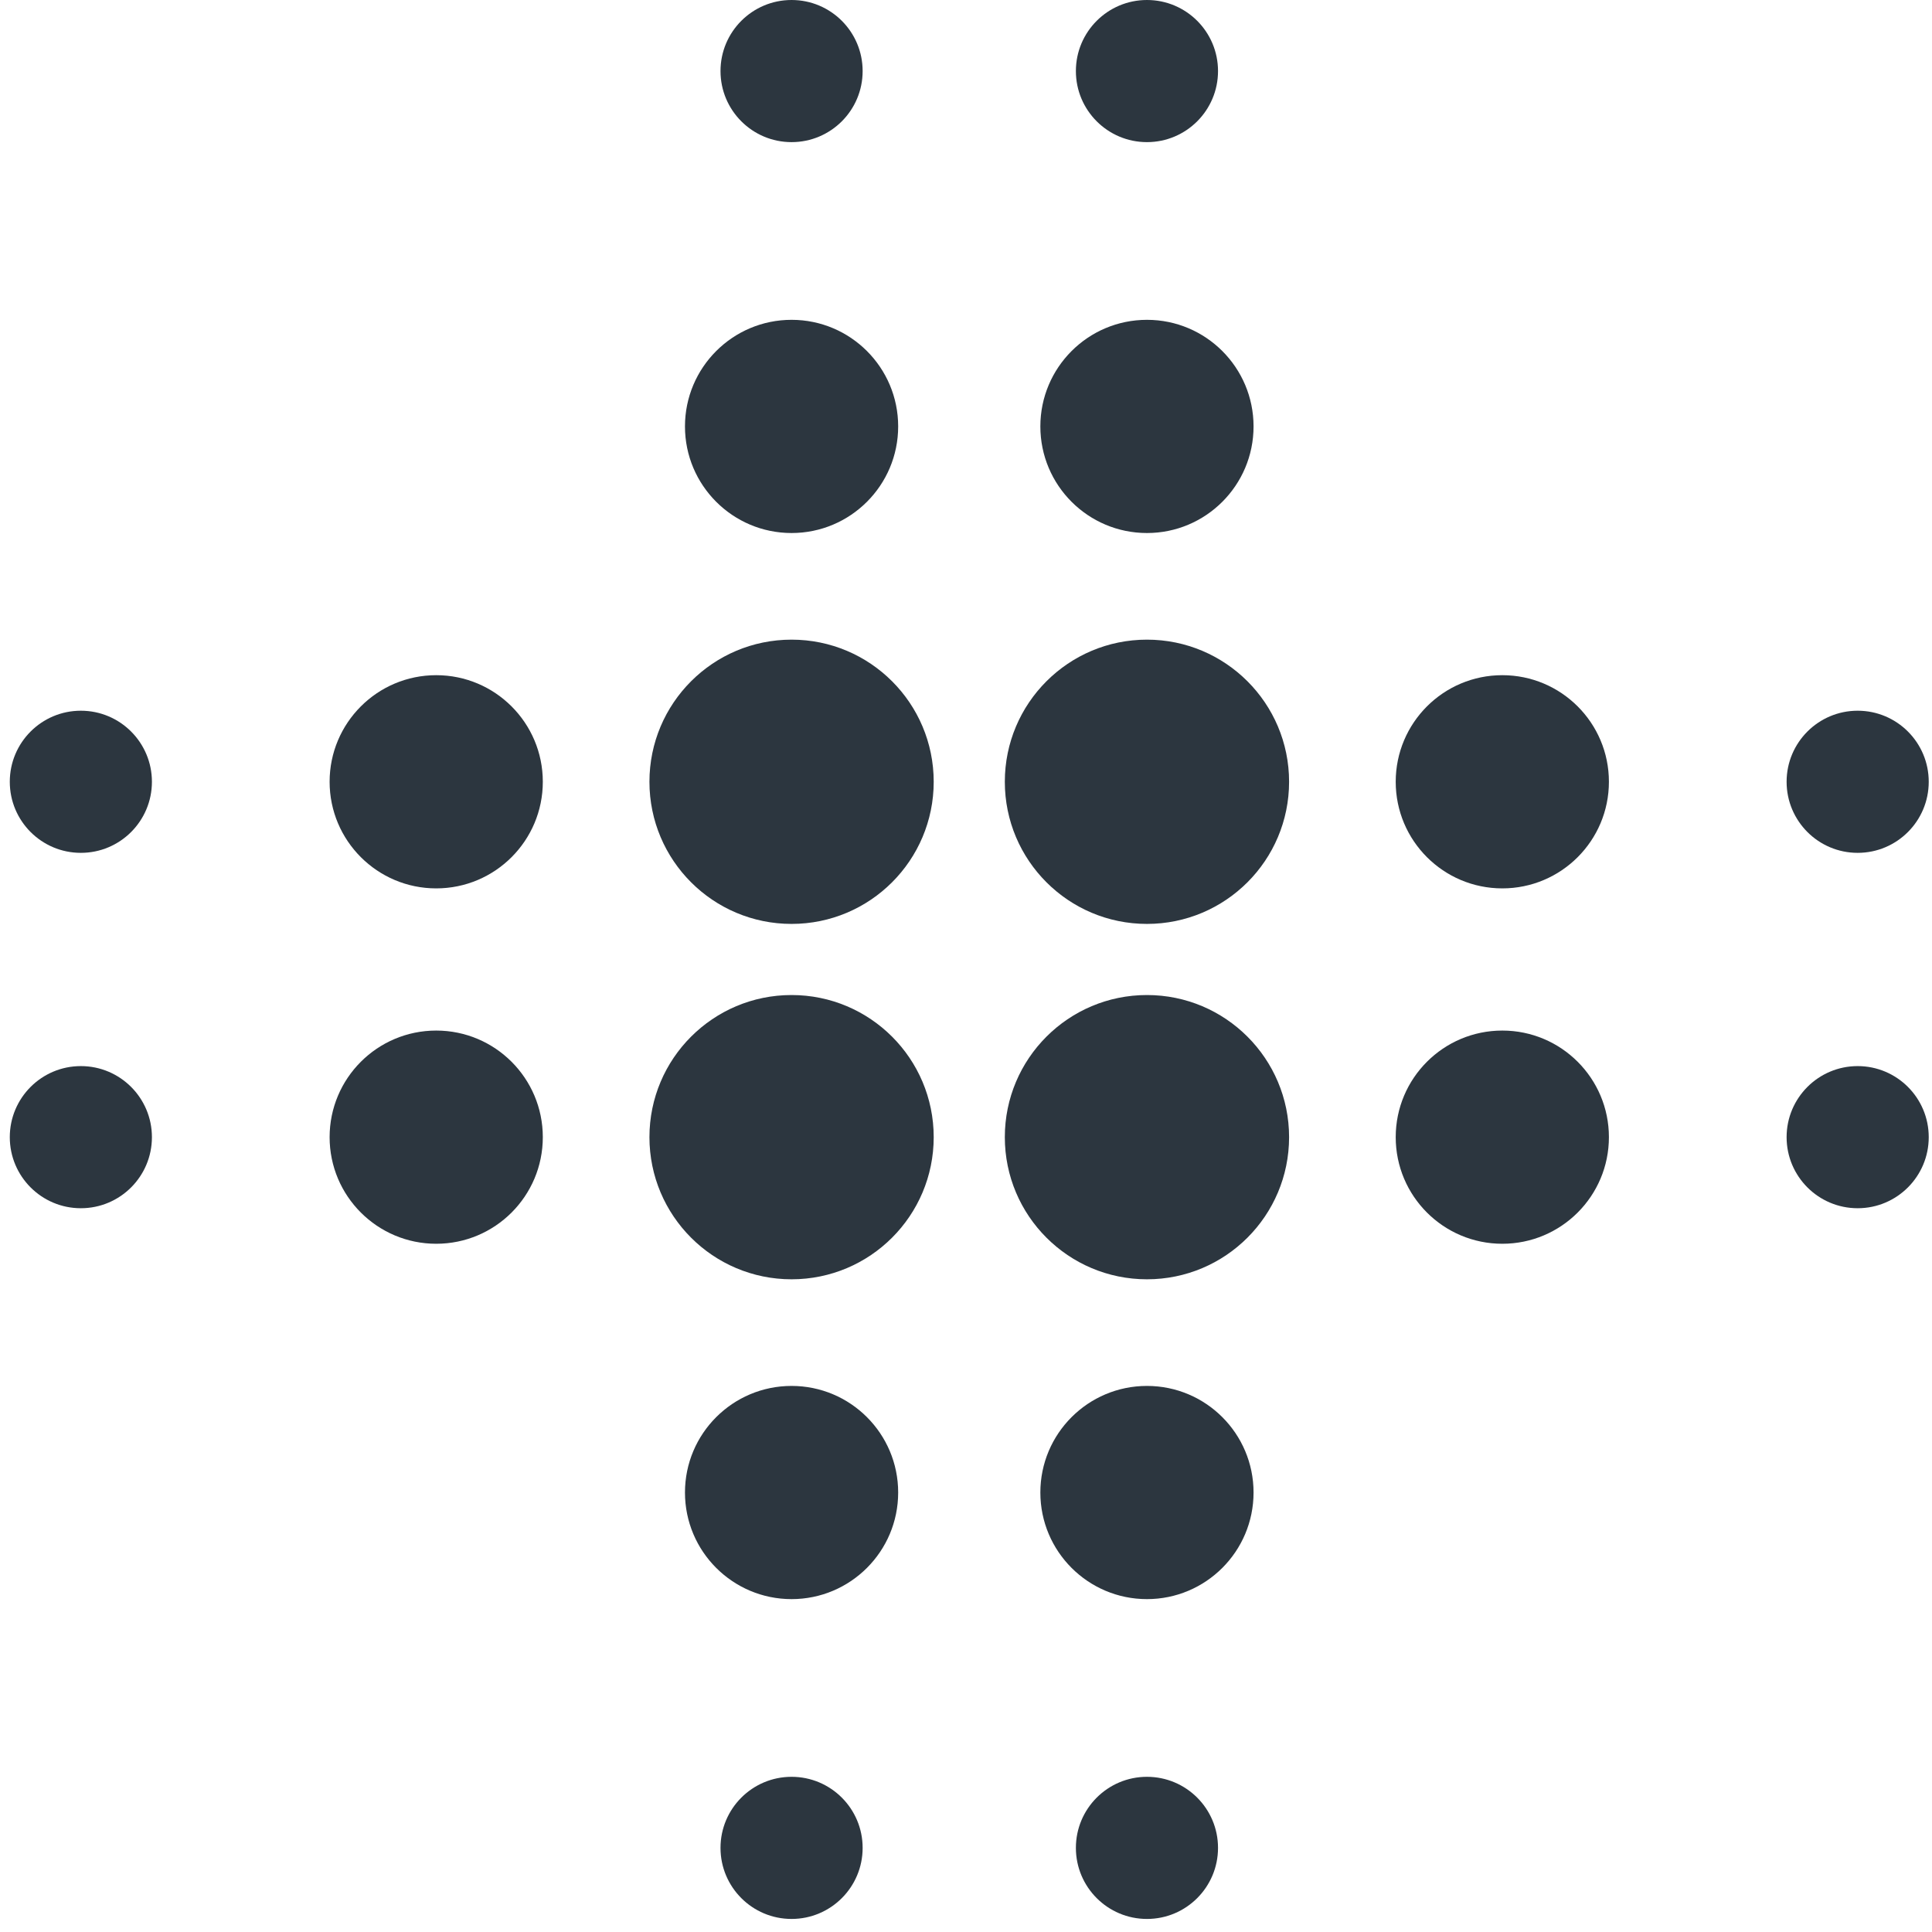 <?xml version="1.0" encoding="UTF-8"?>
<svg width="74px" height="74px" viewBox="0 0 74 74" version="1.1" xmlns="http://www.w3.org/2000/svg" xmlns:xlink="http://www.w3.org/1999/xlink">
    <!-- Generator: Sketch 47.1 (45422) - http://www.bohemiancoding.com/sketch -->
    <title>logo-icon-dark</title>
    <desc>Created with Sketch.</desc>
    <defs></defs>
    <g id="Logo" stroke="none" stroke-width="1" fill="none" fill-rule="evenodd">
        <g id="#V1.0#logo" transform="translate(-337, -256)" fill="#2C363F">
            <g id="logo-vertical-dark" transform="translate(284, 256)">
                <g id="logo-icon-dark" transform="translate(53.375, 0)">
                    <circle id="Oval-5" cx="43.556" cy="29.944" r="5.444"></circle>
                    <circle id="Oval-5" cx="43.556" cy="16.333" r="4.083"></circle>
                    <circle id="Oval-5" cx="29.944" cy="16.333" r="4.083"></circle>
                    <circle id="Oval-5" cx="43.556" cy="57.167" r="4.083"></circle>
                    <circle id="Oval-5" cx="57.167" cy="29.944" r="4.083"></circle>
                    <circle id="Oval-5" cx="57.167" cy="43.556" r="4.083"></circle>
                    <circle id="Oval-5" cx="16.333" cy="29.944" r="4.083"></circle>
                    <circle id="Oval-5" cx="16.333" cy="43.556" r="4.083"></circle>
                    <circle id="Oval-5" cx="2.722" cy="29.944" r="2.722"></circle>
                    <circle id="Oval-5" cx="29.944" cy="2.722" r="2.722"></circle>
                    <circle id="Oval-5" cx="43.556" cy="2.722" r="2.722"></circle>
                    <circle id="Oval-5" cx="29.944" cy="70.778" r="2.722"></circle>
                    <circle id="Oval-5" cx="43.556" cy="70.778" r="2.722"></circle>
                    <circle id="Oval-5" cx="2.722" cy="43.556" r="2.722"></circle>
                    <circle id="Oval-5" cx="70.778" cy="29.944" r="2.722"></circle>
                    <circle id="Oval-5" cx="70.778" cy="43.556" r="2.722"></circle>
                    <circle id="Oval-5" cx="29.944" cy="57.167" r="4.083"></circle>
                    <circle id="Oval-5" cx="43.556" cy="43.556" r="5.444"></circle>
                    <circle id="Oval-5" cx="29.944" cy="29.944" r="5.444"></circle>
                    <circle id="Oval-5" cx="29.944" cy="43.556" r="5.444"></circle>
                </g>
            </g>
        </g>
    </g>
</svg>
